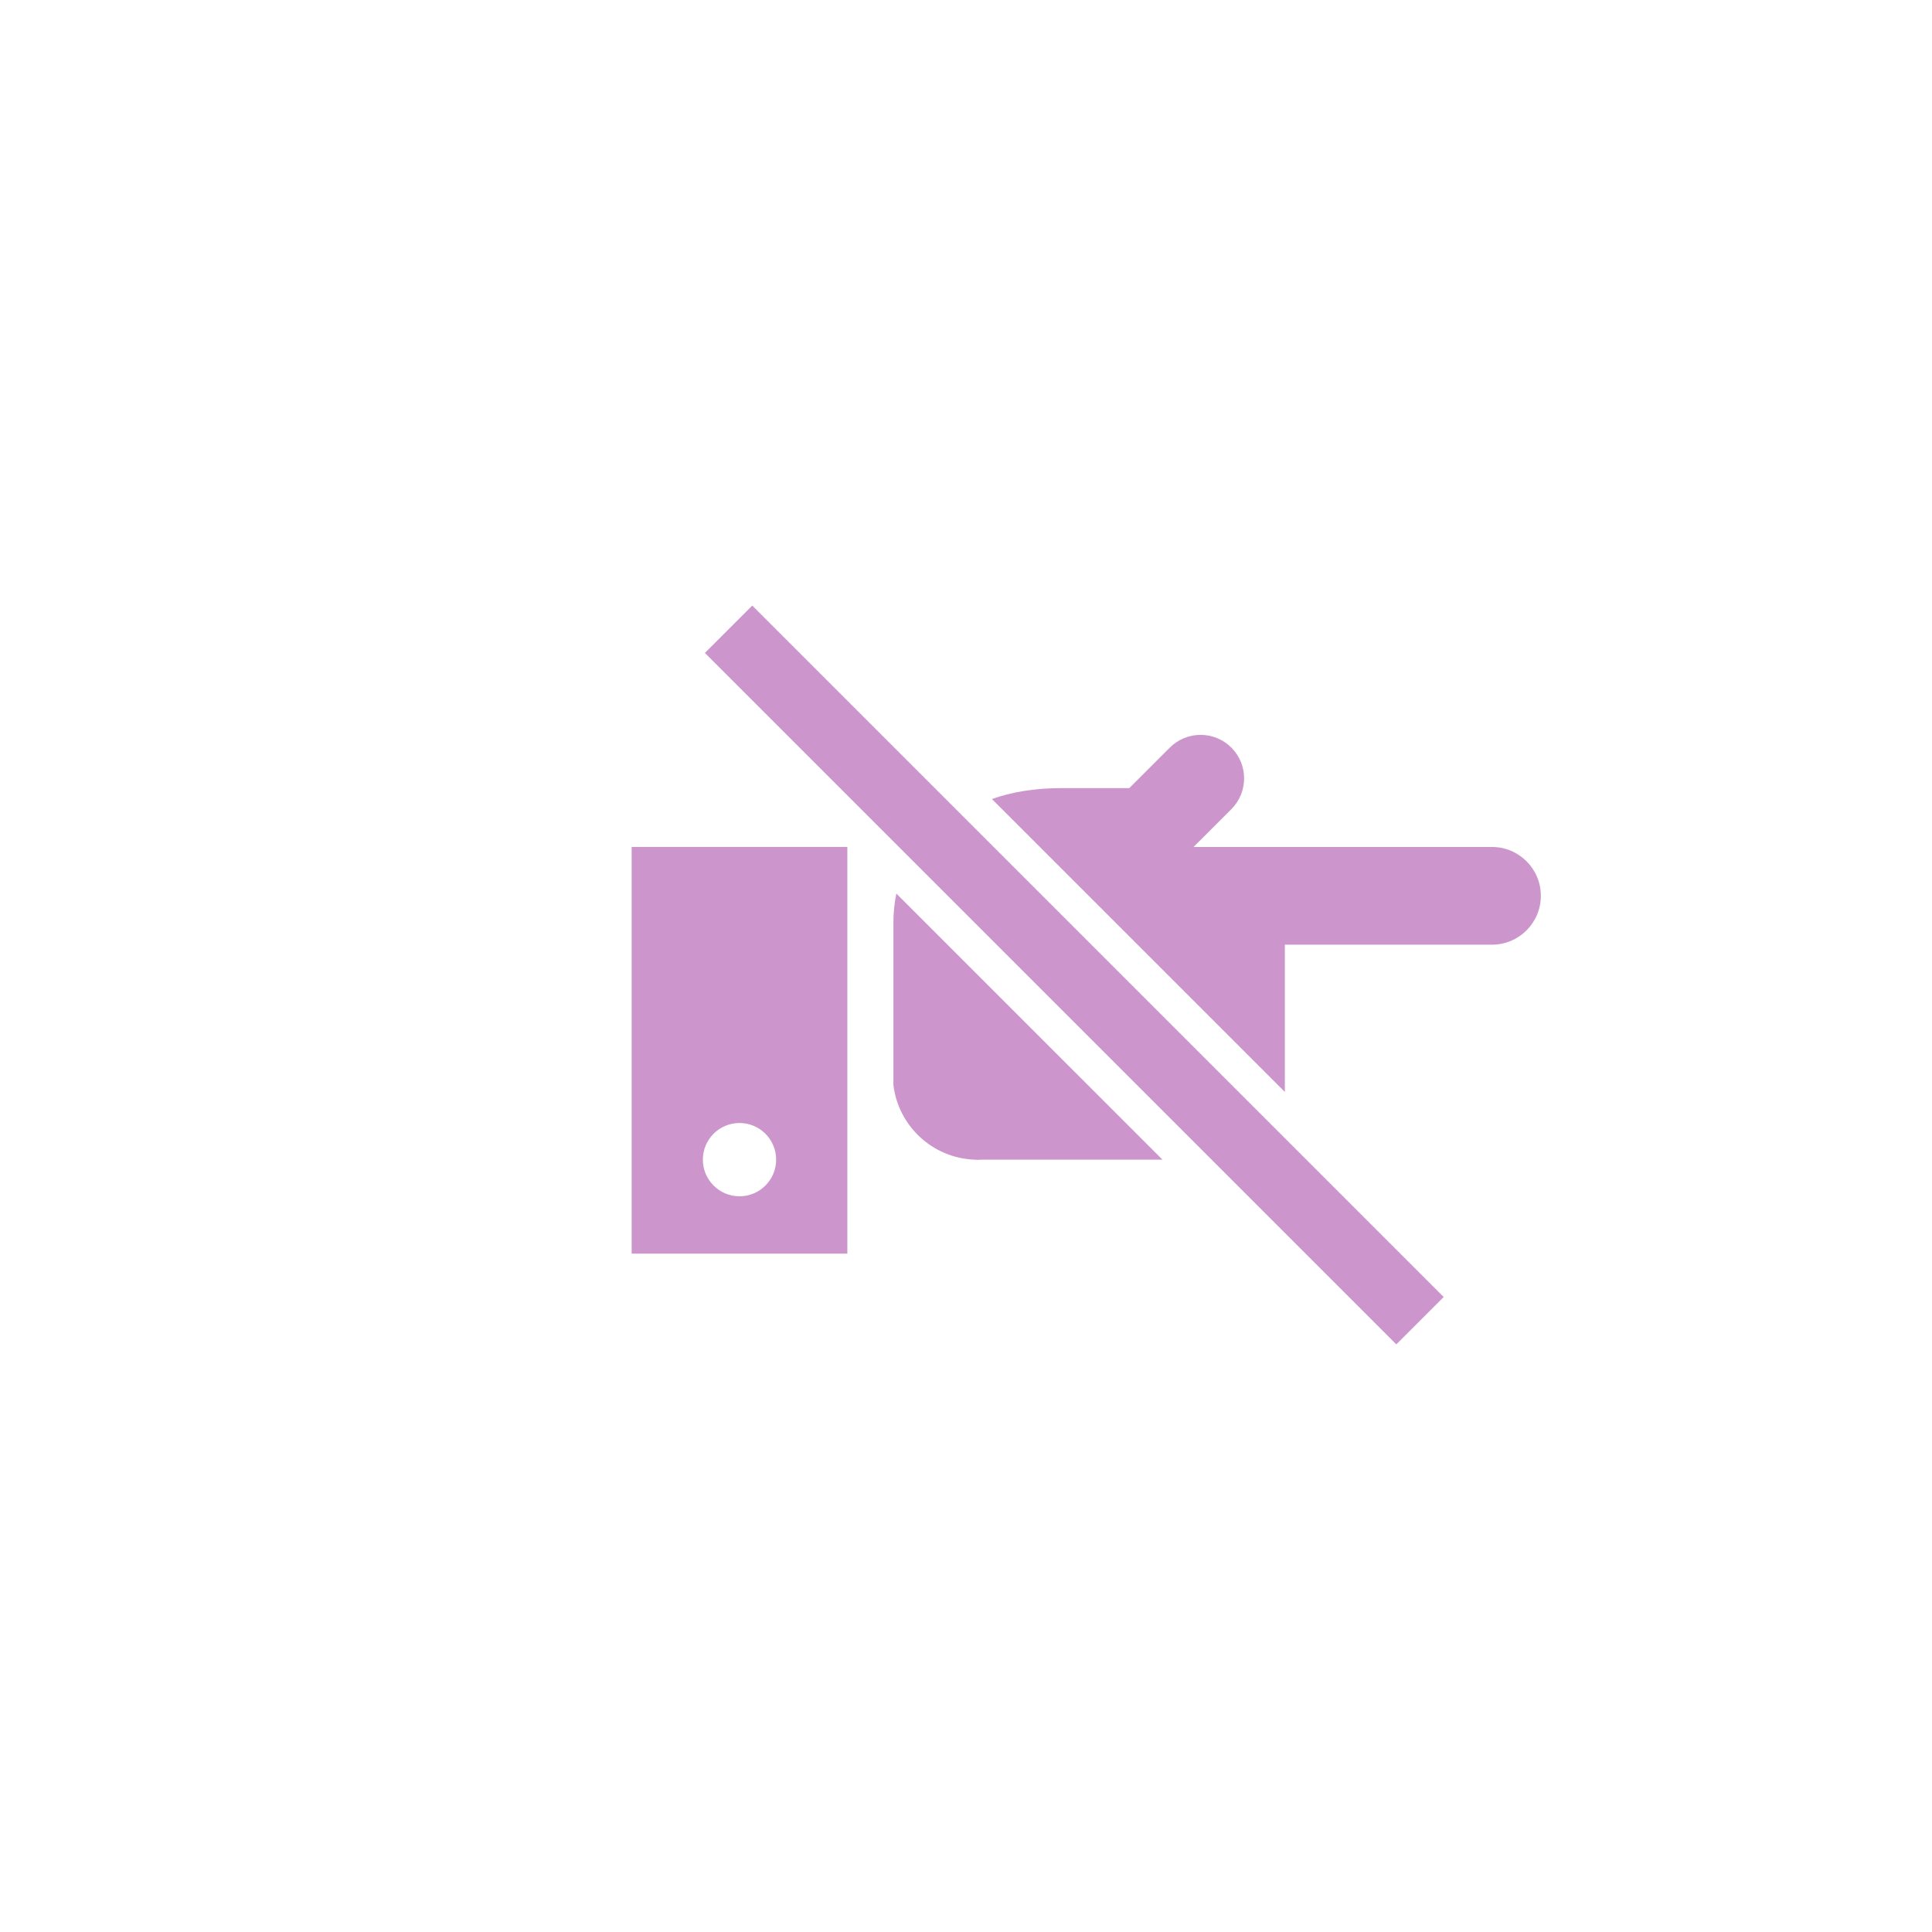 <?xml version="1.0" encoding="utf-8"?>
<!-- Generator: Adobe Illustrator 16.0.0, SVG Export Plug-In . SVG Version: 6.00 Build 0)  -->
<!DOCTYPE svg PUBLIC "-//W3C//DTD SVG 1.1//EN" "http://www.w3.org/Graphics/SVG/1.1/DTD/svg11.dtd">
<svg version="1.1" id="Livello_7" xmlns="http://www.w3.org/2000/svg" xmlns:xlink="http://www.w3.org/1999/xlink" x="0px" y="0px"
	 width="173px" height="173px" viewBox="0 0 173 173" style="enable-background:new 0 0 173 173;" xml:space="preserve">
<style type="text/css">
<![CDATA[
	.st0{opacity:0.5;fill:#9B2E9C;}
]]>
</style>
<path class="st0" d="M56.562,75.84v36.417h19.313V75.84H56.562z M66.218,107.121c-1.813,0-3.281-1.469-3.281-3.281
	s1.469-3.281,3.281-3.281c1.812,0,3.281,1.469,3.281,3.281S68.03,107.121,66.218,107.121z"/>
<path class="st0" d="M115.051,97.778V84.591H133.6c2.416,0,4.375-1.959,4.375-4.375c0-2.416-1.959-4.375-4.375-4.375h-26.725
	l3.387-3.385c1.521-1.522,1.521-3.989-0.001-5.511c-1.522-1.521-3.989-1.521-5.511,0l-3.627,3.625h-6.031
	c-2.494,0-4.561,0.365-6.268,0.982L115.051,97.778z"/>
<rect x="52.412" y="84.282" transform="matrix(-0.707 -0.707 0.707 -0.707 102.502 217.023)" class="st0" width="87.573" height="5.999"/>
<path class="st0" d="M95.033,94.781l-6.02-6.02l-8.751-8.751C80.079,80.92,80,81.802,80,82.599v12.725v1.829
	c0.44,3.673,3.492,6.536,7.247,6.688c0.104,0.005,0.206,0.016,0.312,0.016c0.106,0,0.208-0.011,0.312-0.016h16.223L95.033,94.781z"
	/>
</svg>
